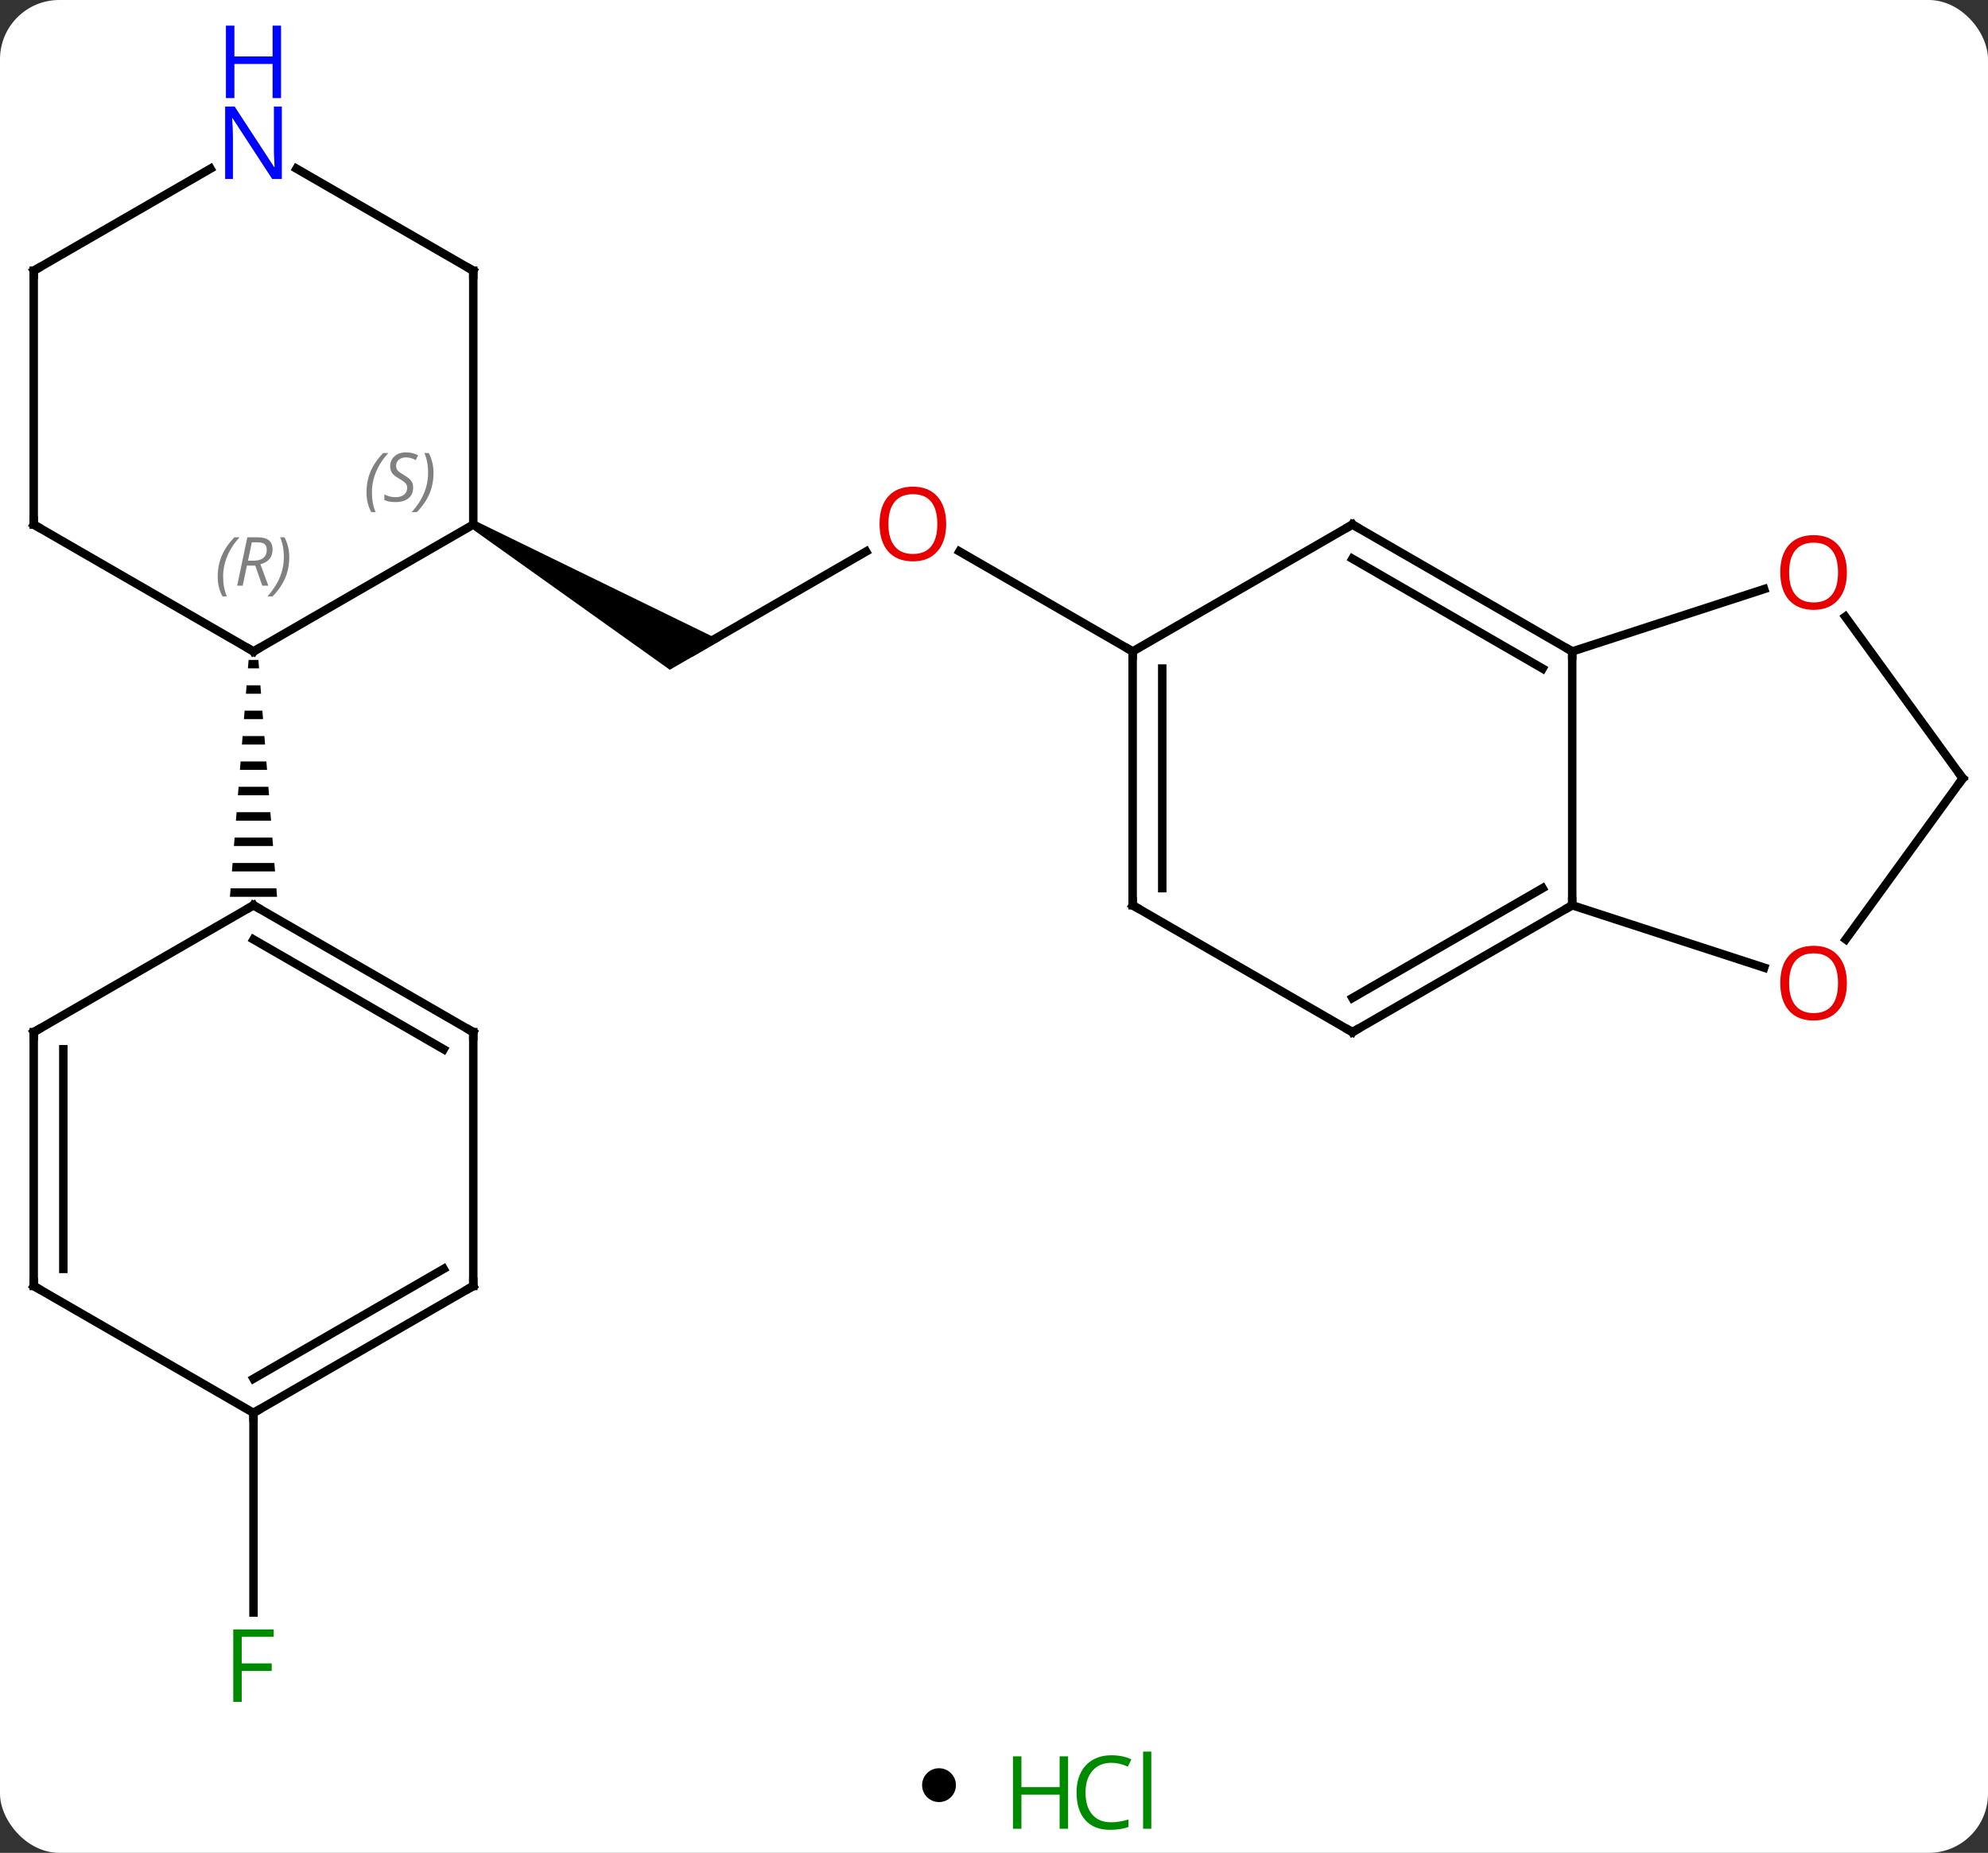 <svg width="235" viewBox="0 0 235 219" style="fill-opacity:1; color-rendering:auto; color-interpolation:auto; text-rendering:auto; stroke:black; stroke-linecap:square; stroke-miterlimit:10; shape-rendering:auto; stroke-opacity:1; fill:black; stroke-dasharray:none; font-weight:normal; stroke-width:1; font-family:'Open Sans'; font-style:normal; stroke-linejoin:miter; font-size:12; stroke-dashoffset:0; image-rendering:auto;" height="219" class="cas-substance-image" xmlns:xlink="http://www.w3.org/1999/xlink" xmlns="http://www.w3.org/2000/svg"><rect x="0" y="0" width="235" height="219" fill="#333333" stroke="none"/><svg class="cas-substance-single-component"><rect y="0" x="0" width="235" stroke="none" ry="7" rx="7" height="219" fill="white" class="cas-substance-group"/><svg y="0" x="0" width="235" viewBox="0 0 235 204" style="fill:black;" height="204" class="cas-substance-single-component-image"><svg><g><g transform="translate(118,107)" style="text-rendering:geometricPrecision; color-rendering:optimizeQuality; color-interpolation:linearRGB; stroke-linecap:butt; image-rendering:optimizeQuality;"><line y2="-41.811" y1="-30" x2="-15.615" x1="-36.072" style="fill:none;"/><path style="stroke:none;" d="M-62.305 -44.567 L-61.805 -45.433 L-32.822 -31.299 L-38.822 -27.835 Z"/><line y2="-30" y1="-41.821" x2="15.888" x1="-4.587" style="fill:none;"/><line y2="60" y1="83.594" x2="-88.035" x1="-88.035" style="fill:none;"/><line y2="-45" y1="-30" x2="-62.055" x1="-88.035" style="fill:none;"/><line y2="-45" y1="-30" x2="-114.015" x1="-88.035" style="fill:none;"/><path style="stroke:none;" d="M-88.614 -29 L-88.693 -28 L-87.377 -28 L-87.456 -29 ZM-88.85 -26 L-88.929 -25 L-87.141 -25 L-87.22 -26 ZM-89.087 -23 L-89.165 -22 L-86.905 -22 L-86.984 -23 ZM-89.323 -20 L-89.402 -19 L-86.668 -19 L-86.747 -20 ZM-89.559 -17 L-89.638 -16 L-86.432 -16 L-86.511 -17 ZM-89.796 -14 L-89.874 -13 L-86.196 -13 L-86.274 -14 ZM-90.032 -11 L-90.111 -10 L-85.959 -10 L-86.038 -11 ZM-90.268 -8 L-90.347 -7 L-85.723 -7 L-85.802 -8 ZM-90.505 -5 L-90.583 -4 L-85.487 -4 L-85.565 -5 ZM-90.741 -2 L-90.82 -1 L-85.25 -1 L-85.329 -2 Z"/><line y2="-75" y1="-45" x2="-62.055" x1="-62.055" style="fill:none;"/><line y2="-75" y1="-45" x2="-114.015" x1="-114.015" style="fill:none;"/><line y2="-87.065" y1="-75" x2="-82.951" x1="-62.055" style="fill:none;"/><line y2="-87.065" y1="-75" x2="-93.119" x1="-114.015" style="fill:none;"/><line y2="15" y1="0" x2="-62.055" x1="-88.035" style="fill:none;"/><line y2="17.021" y1="4.042" x2="-65.555" x1="-88.035" style="fill:none;"/><line y2="15" y1="0" x2="-114.015" x1="-88.035" style="fill:none;"/><line y2="45" y1="15" x2="-62.055" x1="-62.055" style="fill:none;"/><line y2="45" y1="15" x2="-114.015" x1="-114.015" style="fill:none;"/><line y2="42.979" y1="17.021" x2="-110.515" x1="-110.515" style="fill:none;"/><line y2="60" y1="45" x2="-88.035" x1="-62.055" style="fill:none;"/><line y2="55.959" y1="42.979" x2="-88.035" x1="-65.555" style="fill:none;"/><line y2="60" y1="45" x2="-88.035" x1="-114.015" style="fill:none;"/><line y2="-45" y1="-30" x2="41.868" x1="15.888" style="fill:none;"/><line y2="0" y1="-30" x2="15.888" x1="15.888" style="fill:none;"/><line y2="-2.021" y1="-27.979" x2="19.388" x1="19.388" style="fill:none;"/><line y2="-30" y1="-45" x2="67.851" x1="41.868" style="fill:none;"/><line y2="-27.979" y1="-40.959" x2="64.351" x1="41.868" style="fill:none;"/><line y2="15" y1="0" x2="41.868" x1="15.888" style="fill:none;"/><line y2="0" y1="-30" x2="67.851" x1="67.851" style="fill:none;"/><line y2="-37.373" y1="-30" x2="90.541" x1="67.851" style="fill:none;"/><line y2="0" y1="15" x2="67.851" x1="41.868" style="fill:none;"/><line y2="-2.021" y1="10.959" x2="64.351" x1="41.868" style="fill:none;"/><line y2="7.373" y1="0" x2="90.541" x1="67.851" style="fill:none;"/><line y2="-15" y1="-34.111" x2="114.015" x1="100.13" style="fill:none;"/><line y2="-15" y1="4.033" x2="114.015" x1="100.186" style="fill:none;"/></g><g transform="translate(118,107)" style="fill:rgb(230,0,0); text-rendering:geometricPrecision; color-rendering:optimizeQuality; image-rendering:optimizeQuality; font-family:'Open Sans'; stroke:rgb(230,0,0); color-interpolation:linearRGB;"><path style="stroke:none;" d="M-6.154 -45.07 Q-6.154 -43.008 -7.194 -41.828 Q-8.233 -40.648 -10.076 -40.648 Q-11.967 -40.648 -12.998 -41.812 Q-14.03 -42.977 -14.03 -45.086 Q-14.03 -47.18 -12.998 -48.328 Q-11.967 -49.477 -10.076 -49.477 Q-8.217 -49.477 -7.186 -48.305 Q-6.154 -47.133 -6.154 -45.07 ZM-12.983 -45.07 Q-12.983 -43.336 -12.24 -42.43 Q-11.498 -41.523 -10.076 -41.523 Q-8.655 -41.523 -7.928 -42.422 Q-7.201 -43.32 -7.201 -45.07 Q-7.201 -46.805 -7.928 -47.695 Q-8.655 -48.586 -10.076 -48.586 Q-11.498 -48.586 -12.24 -47.688 Q-12.983 -46.789 -12.983 -45.07 Z"/><path style="fill:rgb(0,138,0); stroke:none;" d="M-89.426 94.156 L-90.426 94.156 L-90.426 85.594 L-85.644 85.594 L-85.644 86.469 L-89.426 86.469 L-89.426 89.609 L-85.879 89.609 L-85.879 90.5 L-89.426 90.5 L-89.426 94.156 Z"/></g><g transform="translate(118,107)" style="stroke-linecap:butt; text-rendering:geometricPrecision; color-rendering:optimizeQuality; image-rendering:optimizeQuality; font-family:'Open Sans'; color-interpolation:linearRGB; stroke-miterlimit:5;"><path style="fill:none;" d="M-87.602 -30.25 L-88.035 -30 L-88.468 -30.25"/></g><g transform="translate(118,107)" style="stroke-linecap:butt; font-size:8px; fill:gray; text-rendering:geometricPrecision; image-rendering:optimizeQuality; color-rendering:optimizeQuality; font-family:'Open Sans'; font-style:italic; stroke:gray; color-interpolation:linearRGB; stroke-miterlimit:5;"><path style="stroke:none;" d="M-92.263 -38.836 Q-92.263 -40.164 -91.795 -41.289 Q-91.326 -42.414 -90.295 -43.492 L-89.685 -43.492 Q-90.654 -42.43 -91.138 -41.258 Q-91.623 -40.086 -91.623 -38.852 Q-91.623 -37.523 -91.185 -36.508 L-91.701 -36.508 Q-92.263 -37.539 -92.263 -38.836 ZM-88.81 -40.148 L-89.31 -37.773 L-89.967 -37.773 L-88.763 -43.492 L-87.513 -43.492 Q-85.779 -43.492 -85.779 -42.055 Q-85.779 -40.695 -87.217 -40.305 L-86.279 -37.773 L-86.998 -37.773 L-87.826 -40.148 L-88.81 -40.148 ZM-88.232 -42.898 Q-88.623 -40.977 -88.685 -40.727 L-88.029 -40.727 Q-87.279 -40.727 -86.873 -41.055 Q-86.467 -41.383 -86.467 -42.008 Q-86.467 -42.477 -86.724 -42.688 Q-86.982 -42.898 -87.576 -42.898 L-88.232 -42.898 ZM-83.806 -41.148 Q-83.806 -39.82 -84.283 -38.688 Q-84.76 -37.555 -85.775 -36.508 L-86.385 -36.508 Q-84.447 -38.664 -84.447 -41.148 Q-84.447 -42.477 -84.885 -43.492 L-84.369 -43.492 Q-83.806 -42.43 -83.806 -41.148 Z"/><path style="stroke:none;" d="M-74.676 -48.797 Q-74.676 -50.125 -74.207 -51.25 Q-73.739 -52.375 -72.707 -53.453 L-72.098 -53.453 Q-73.067 -52.391 -73.551 -51.219 Q-74.036 -50.047 -74.036 -48.812 Q-74.036 -47.484 -73.598 -46.469 L-74.114 -46.469 Q-74.676 -47.5 -74.676 -48.797 ZM-69.161 -49.391 Q-69.161 -48.562 -69.707 -48.109 Q-70.254 -47.656 -71.254 -47.656 Q-71.661 -47.656 -71.973 -47.711 Q-72.286 -47.766 -72.567 -47.906 L-72.567 -48.562 Q-71.942 -48.234 -71.239 -48.234 Q-70.614 -48.234 -70.239 -48.531 Q-69.864 -48.828 -69.864 -49.344 Q-69.864 -49.656 -70.067 -49.883 Q-70.27 -50.109 -70.832 -50.437 Q-71.426 -50.766 -71.653 -51.094 Q-71.879 -51.422 -71.879 -51.875 Q-71.879 -52.609 -71.364 -53.07 Q-70.848 -53.531 -70.004 -53.531 Q-69.629 -53.531 -69.293 -53.453 Q-68.957 -53.375 -68.582 -53.203 L-68.848 -52.609 Q-69.098 -52.766 -69.418 -52.852 Q-69.739 -52.937 -70.004 -52.937 Q-70.536 -52.937 -70.856 -52.664 Q-71.176 -52.391 -71.176 -51.922 Q-71.176 -51.719 -71.106 -51.57 Q-71.036 -51.422 -70.895 -51.289 Q-70.754 -51.156 -70.332 -50.906 Q-69.77 -50.562 -69.567 -50.367 Q-69.364 -50.172 -69.262 -49.937 Q-69.161 -49.703 -69.161 -49.391 ZM-66.754 -51.109 Q-66.754 -49.781 -67.231 -48.648 Q-67.707 -47.516 -68.723 -46.469 L-69.332 -46.469 Q-67.395 -48.625 -67.395 -51.109 Q-67.395 -52.437 -67.832 -53.453 L-67.317 -53.453 Q-66.754 -52.391 -66.754 -51.109 Z"/><path style="fill:none; stroke:black;" d="M-113.582 -44.75 L-114.015 -45 L-114.015 -45.5"/><path style="fill:none; stroke:black;" d="M-62.055 -74.5 L-62.055 -75 L-62.488 -75.25"/><path style="fill:none; stroke:black;" d="M-114.015 -74.5 L-114.015 -75 L-113.582 -75.25"/></g><g transform="translate(118,107)" style="stroke-linecap:butt; fill:rgb(0,5,255); text-rendering:geometricPrecision; color-rendering:optimizeQuality; image-rendering:optimizeQuality; font-family:'Open Sans'; stroke:rgb(0,5,255); color-interpolation:linearRGB; stroke-miterlimit:5;"><path style="stroke:none;" d="M-84.683 -85.844 L-85.824 -85.844 L-90.512 -93.031 L-90.558 -93.031 Q-90.465 -91.766 -90.465 -90.719 L-90.465 -85.844 L-91.387 -85.844 L-91.387 -94.406 L-90.262 -94.406 L-85.59 -87.25 L-85.543 -87.25 Q-85.543 -87.406 -85.59 -88.266 Q-85.637 -89.125 -85.621 -89.5 L-85.621 -94.406 L-84.683 -94.406 L-84.683 -85.844 Z"/><path style="stroke:none;" d="M-84.777 -95.406 L-85.777 -95.406 L-85.777 -99.438 L-90.293 -99.438 L-90.293 -95.406 L-91.293 -95.406 L-91.293 -103.969 L-90.293 -103.969 L-90.293 -100.328 L-85.777 -100.328 L-85.777 -103.969 L-84.777 -103.969 L-84.777 -95.406 Z"/><path style="fill:none; stroke:black;" d="M-87.602 0.25 L-88.035 0 L-88.468 0.25"/><path style="fill:none; stroke:black;" d="M-62.488 14.75 L-62.055 15 L-62.055 15.5"/><path style="fill:none; stroke:black;" d="M-113.582 14.75 L-114.015 15 L-114.015 15.5"/><path style="fill:none; stroke:black;" d="M-62.055 44.5 L-62.055 45 L-62.488 45.25"/><path style="fill:none; stroke:black;" d="M-114.015 44.5 L-114.015 45 L-113.582 45.25"/><path style="fill:none; stroke:black;" d="M-87.602 59.75 L-88.035 60 L-88.035 60.5"/><path style="fill:none; stroke:black;" d="M15.888 -29.5 L15.888 -30 L15.455 -30.25"/><path style="fill:none; stroke:black;" d="M41.435 -44.75 L41.868 -45 L42.301 -44.75"/><path style="fill:none; stroke:black;" d="M15.888 -0.5 L15.888 0 L16.321 0.25"/><path style="fill:none; stroke:black;" d="M67.418 -30.25 L67.851 -30 L67.851 -29.5"/><path style="fill:none; stroke:black;" d="M41.435 14.75 L41.868 15 L42.301 14.75"/><path style="fill:none; stroke:black;" d="M67.418 0.25 L67.851 0 L67.851 -0.5"/><path style="fill:rgb(230,0,0); stroke:none;" d="M100.319 -39.34 Q100.319 -37.278 99.279 -36.098 Q98.24 -34.918 96.397 -34.918 Q94.506 -34.918 93.475 -36.083 Q92.444 -37.247 92.444 -39.356 Q92.444 -41.45 93.475 -42.598 Q94.506 -43.747 96.397 -43.747 Q98.256 -43.747 99.287 -42.575 Q100.319 -41.403 100.319 -39.34 ZM93.49 -39.34 Q93.49 -37.606 94.233 -36.7 Q94.975 -35.793 96.397 -35.793 Q97.819 -35.793 98.545 -36.692 Q99.272 -37.59 99.272 -39.34 Q99.272 -41.075 98.545 -41.965 Q97.819 -42.856 96.397 -42.856 Q94.975 -42.856 94.233 -41.958 Q93.49 -41.059 93.49 -39.34 Z"/><path style="fill:rgb(230,0,0); stroke:none;" d="M100.319 9.2 Q100.319 11.262 99.279 12.442 Q98.24 13.622 96.397 13.622 Q94.506 13.622 93.475 12.457 Q92.444 11.293 92.444 9.184 Q92.444 7.09 93.475 5.942 Q94.506 4.793 96.397 4.793 Q98.256 4.793 99.287 5.965 Q100.319 7.137 100.319 9.2 ZM93.49 9.2 Q93.49 10.934 94.233 11.84 Q94.975 12.747 96.397 12.747 Q97.819 12.747 98.545 11.848 Q99.272 10.95 99.272 9.2 Q99.272 7.465 98.545 6.575 Q97.819 5.684 96.397 5.684 Q94.975 5.684 94.233 6.582 Q93.49 7.481 93.49 9.2 Z"/><path style="fill:none; stroke:black;" d="M113.721 -15.405 L114.015 -15 L113.721 -14.595"/></g></g></svg></svg><svg y="204" x="109" class="cas-substance-saf"><svg y="5" x="0" width="4" style="fill:black;" height="4" class="cas-substance-saf-dot"><circle stroke="none" r="2" fill="black" cy="2" cx="2"/></svg><svg y="0" x="8" width="22" style="fill:black;" height="15" class="cas-substance-saf-image"><svg><g><g transform="translate(6,8)" style="fill:rgb(0,138,0); text-rendering:geometricPrecision; color-rendering:optimizeQuality; image-rendering:optimizeQuality; font-family:'Open Sans'; stroke:rgb(0,138,0); color-interpolation:linearRGB;"><path style="stroke:none;" d="M3.258 4.156 L2.258 4.156 L2.258 0.125 L-2.258 0.125 L-2.258 4.156 L-3.258 4.156 L-3.258 -4.406 L-2.258 -4.406 L-2.258 -0.766 L2.258 -0.766 L2.258 -4.406 L3.258 -4.406 L3.258 4.156 Z"/><path style="stroke:none;" d="M8.367 -3.641 Q6.961 -3.641 6.141 -2.703 Q5.32 -1.766 5.32 -0.125 Q5.32 1.547 6.109 2.469 Q6.898 3.391 8.352 3.391 Q9.258 3.391 10.398 3.062 L10.398 3.938 Q9.508 4.281 8.211 4.281 Q6.32 4.281 5.289 3.125 Q4.258 1.969 4.258 -0.141 Q4.258 -1.469 4.75 -2.461 Q5.242 -3.453 6.18 -3.992 Q7.117 -4.531 8.383 -4.531 Q9.727 -4.531 10.742 -4.047 L10.32 -3.188 Q9.336 -3.641 8.367 -3.641 ZM13.094 4.156 L12.125 4.156 L12.125 -4.969 L13.094 -4.969 L13.094 4.156 Z"/></g></g></svg></svg></svg></svg></svg>